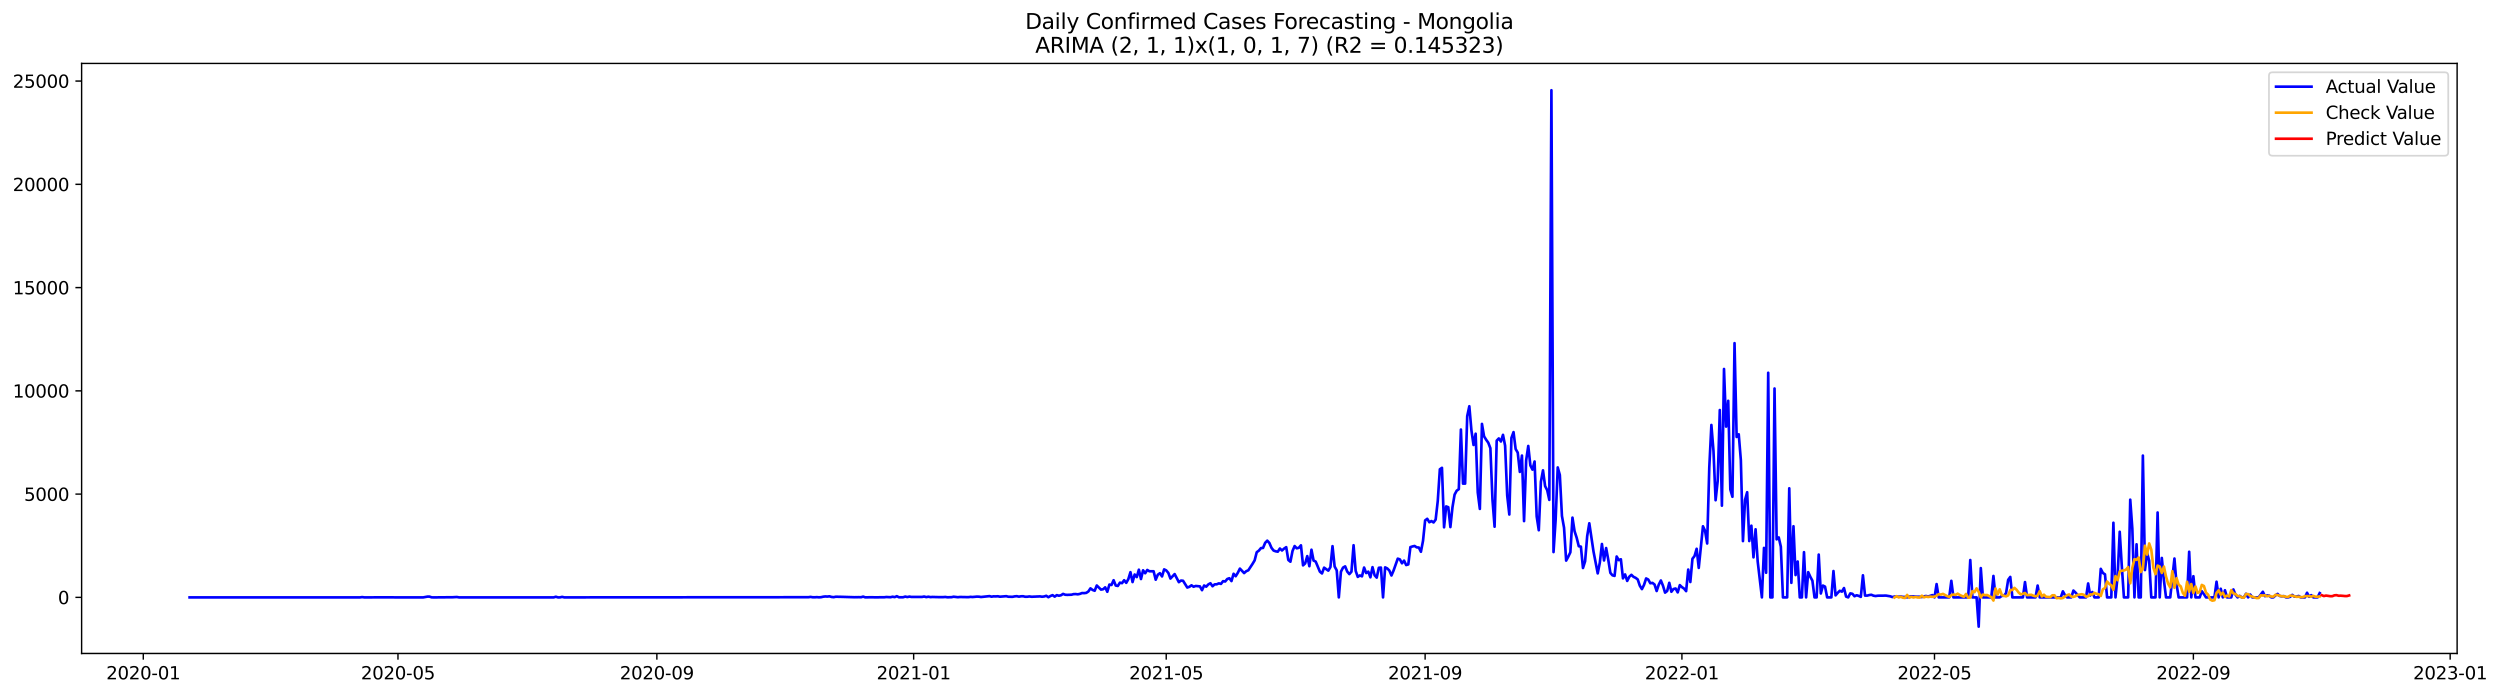 <?xml version="1.0" encoding="utf-8" standalone="no"?>
<!DOCTYPE svg PUBLIC "-//W3C//DTD SVG 1.1//EN"
  "http://www.w3.org/Graphics/SVG/1.1/DTD/svg11.dtd">
<svg xmlns:xlink="http://www.w3.org/1999/xlink" width="1409.388pt" height="392.274pt" viewBox="0 0 1409.388 392.274" xmlns="http://www.w3.org/2000/svg" version="1.1">
 <defs>
  <style type="text/css">*{stroke-linejoin: round; stroke-linecap: butt}</style>
 </defs>
 <g id="figure_1">
  <g id="patch_1">
   <path d="M 0 392.274 
L 1409.388 392.274 
L 1409.388 0 
L 0 0 
z
" style="fill: #ffffff"/>
  </g>
  <g id="axes_1">
   <g id="patch_2">
    <path d="M 46.013 368.396 
L 1385.213 368.396 
L 1385.213 35.755 
L 46.013 35.755 
z
" style="fill: #ffffff"/>
   </g>
   <g id="matplotlib.axis_1">
    <g id="xtick_1">
     <g id="line2d_1">
      <defs>
       <path id="m2d7302a704" d="M 0 0 
L 0 3.5 
" style="stroke: #000000; stroke-width: 0.8"/>
      </defs>
      <g>
       <use xlink:href="#m2d7302a704" x="80.78" y="368.396" style="stroke: #000000; stroke-width: 0.8"/>
      </g>
     </g>
     <g id="text_1">
      <!-- 2020-01 -->
      <g transform="translate(59.889 382.994)scale(0.1 -0.1)">
       <defs>
        <path id="DejaVuSans-32" d="M 1228 531 
L 3431 531 
L 3431 0 
L 469 0 
L 469 531 
Q 828 903 1448 1529 
Q 2069 2156 2228 2338 
Q 2531 2678 2651 2914 
Q 2772 3150 2772 3378 
Q 2772 3750 2511 3984 
Q 2250 4219 1831 4219 
Q 1534 4219 1204 4116 
Q 875 4013 500 3803 
L 500 4441 
Q 881 4594 1212 4672 
Q 1544 4750 1819 4750 
Q 2544 4750 2975 4387 
Q 3406 4025 3406 3419 
Q 3406 3131 3298 2873 
Q 3191 2616 2906 2266 
Q 2828 2175 2409 1742 
Q 1991 1309 1228 531 
z
" transform="scale(0.016)"/>
        <path id="DejaVuSans-30" d="M 2034 4250 
Q 1547 4250 1301 3770 
Q 1056 3291 1056 2328 
Q 1056 1369 1301 889 
Q 1547 409 2034 409 
Q 2525 409 2770 889 
Q 3016 1369 3016 2328 
Q 3016 3291 2770 3770 
Q 2525 4250 2034 4250 
z
M 2034 4750 
Q 2819 4750 3233 4129 
Q 3647 3509 3647 2328 
Q 3647 1150 3233 529 
Q 2819 -91 2034 -91 
Q 1250 -91 836 529 
Q 422 1150 422 2328 
Q 422 3509 836 4129 
Q 1250 4750 2034 4750 
z
" transform="scale(0.016)"/>
        <path id="DejaVuSans-2d" d="M 313 2009 
L 1997 2009 
L 1997 1497 
L 313 1497 
L 313 2009 
z
" transform="scale(0.016)"/>
        <path id="DejaVuSans-31" d="M 794 531 
L 1825 531 
L 1825 4091 
L 703 3866 
L 703 4441 
L 1819 4666 
L 2450 4666 
L 2450 531 
L 3481 531 
L 3481 0 
L 794 0 
L 794 531 
z
" transform="scale(0.016)"/>
       </defs>
       <use xlink:href="#DejaVuSans-32"/>
       <use xlink:href="#DejaVuSans-30" x="63.623"/>
       <use xlink:href="#DejaVuSans-32" x="127.246"/>
       <use xlink:href="#DejaVuSans-30" x="190.869"/>
       <use xlink:href="#DejaVuSans-2d" x="254.492"/>
       <use xlink:href="#DejaVuSans-30" x="290.576"/>
       <use xlink:href="#DejaVuSans-31" x="354.199"/>
      </g>
     </g>
    </g>
    <g id="xtick_2">
     <g id="line2d_2">
      <g>
       <use xlink:href="#m2d7302a704" x="224.359" y="368.396" style="stroke: #000000; stroke-width: 0.8"/>
      </g>
     </g>
     <g id="text_2">
      <!-- 2020-05 -->
      <g transform="translate(203.468 382.994)scale(0.1 -0.1)">
       <defs>
        <path id="DejaVuSans-35" d="M 691 4666 
L 3169 4666 
L 3169 4134 
L 1269 4134 
L 1269 2991 
Q 1406 3038 1543 3061 
Q 1681 3084 1819 3084 
Q 2600 3084 3056 2656 
Q 3513 2228 3513 1497 
Q 3513 744 3044 326 
Q 2575 -91 1722 -91 
Q 1428 -91 1123 -41 
Q 819 9 494 109 
L 494 744 
Q 775 591 1075 516 
Q 1375 441 1709 441 
Q 2250 441 2565 725 
Q 2881 1009 2881 1497 
Q 2881 1984 2565 2268 
Q 2250 2553 1709 2553 
Q 1456 2553 1204 2497 
Q 953 2441 691 2322 
L 691 4666 
z
" transform="scale(0.016)"/>
       </defs>
       <use xlink:href="#DejaVuSans-32"/>
       <use xlink:href="#DejaVuSans-30" x="63.623"/>
       <use xlink:href="#DejaVuSans-32" x="127.246"/>
       <use xlink:href="#DejaVuSans-30" x="190.869"/>
       <use xlink:href="#DejaVuSans-2d" x="254.492"/>
       <use xlink:href="#DejaVuSans-30" x="290.576"/>
       <use xlink:href="#DejaVuSans-35" x="354.199"/>
      </g>
     </g>
    </g>
    <g id="xtick_3">
     <g id="line2d_3">
      <g>
       <use xlink:href="#m2d7302a704" x="370.311" y="368.396" style="stroke: #000000; stroke-width: 0.8"/>
      </g>
     </g>
     <g id="text_3">
      <!-- 2020-09 -->
      <g transform="translate(349.42 382.994)scale(0.1 -0.1)">
       <defs>
        <path id="DejaVuSans-39" d="M 703 97 
L 703 672 
Q 941 559 1184 500 
Q 1428 441 1663 441 
Q 2288 441 2617 861 
Q 2947 1281 2994 2138 
Q 2813 1869 2534 1725 
Q 2256 1581 1919 1581 
Q 1219 1581 811 2004 
Q 403 2428 403 3163 
Q 403 3881 828 4315 
Q 1253 4750 1959 4750 
Q 2769 4750 3195 4129 
Q 3622 3509 3622 2328 
Q 3622 1225 3098 567 
Q 2575 -91 1691 -91 
Q 1453 -91 1209 -44 
Q 966 3 703 97 
z
M 1959 2075 
Q 2384 2075 2632 2365 
Q 2881 2656 2881 3163 
Q 2881 3666 2632 3958 
Q 2384 4250 1959 4250 
Q 1534 4250 1286 3958 
Q 1038 3666 1038 3163 
Q 1038 2656 1286 2365 
Q 1534 2075 1959 2075 
z
" transform="scale(0.016)"/>
       </defs>
       <use xlink:href="#DejaVuSans-32"/>
       <use xlink:href="#DejaVuSans-30" x="63.623"/>
       <use xlink:href="#DejaVuSans-32" x="127.246"/>
       <use xlink:href="#DejaVuSans-30" x="190.869"/>
       <use xlink:href="#DejaVuSans-2d" x="254.492"/>
       <use xlink:href="#DejaVuSans-30" x="290.576"/>
       <use xlink:href="#DejaVuSans-39" x="354.199"/>
      </g>
     </g>
    </g>
    <g id="xtick_4">
     <g id="line2d_4">
      <g>
       <use xlink:href="#m2d7302a704" x="515.077" y="368.396" style="stroke: #000000; stroke-width: 0.8"/>
      </g>
     </g>
     <g id="text_4">
      <!-- 2021-01 -->
      <g transform="translate(494.185 382.994)scale(0.1 -0.1)">
       <use xlink:href="#DejaVuSans-32"/>
       <use xlink:href="#DejaVuSans-30" x="63.623"/>
       <use xlink:href="#DejaVuSans-32" x="127.246"/>
       <use xlink:href="#DejaVuSans-31" x="190.869"/>
       <use xlink:href="#DejaVuSans-2d" x="254.492"/>
       <use xlink:href="#DejaVuSans-30" x="290.576"/>
       <use xlink:href="#DejaVuSans-31" x="354.199"/>
      </g>
     </g>
    </g>
    <g id="xtick_5">
     <g id="line2d_5">
      <g>
       <use xlink:href="#m2d7302a704" x="657.469" y="368.396" style="stroke: #000000; stroke-width: 0.8"/>
      </g>
     </g>
     <g id="text_5">
      <!-- 2021-05 -->
      <g transform="translate(636.578 382.994)scale(0.1 -0.1)">
       <use xlink:href="#DejaVuSans-32"/>
       <use xlink:href="#DejaVuSans-30" x="63.623"/>
       <use xlink:href="#DejaVuSans-32" x="127.246"/>
       <use xlink:href="#DejaVuSans-31" x="190.869"/>
       <use xlink:href="#DejaVuSans-2d" x="254.492"/>
       <use xlink:href="#DejaVuSans-30" x="290.576"/>
       <use xlink:href="#DejaVuSans-35" x="354.199"/>
      </g>
     </g>
    </g>
    <g id="xtick_6">
     <g id="line2d_6">
      <g>
       <use xlink:href="#m2d7302a704" x="803.421" y="368.396" style="stroke: #000000; stroke-width: 0.8"/>
      </g>
     </g>
     <g id="text_6">
      <!-- 2021-09 -->
      <g transform="translate(782.53 382.994)scale(0.1 -0.1)">
       <use xlink:href="#DejaVuSans-32"/>
       <use xlink:href="#DejaVuSans-30" x="63.623"/>
       <use xlink:href="#DejaVuSans-32" x="127.246"/>
       <use xlink:href="#DejaVuSans-31" x="190.869"/>
       <use xlink:href="#DejaVuSans-2d" x="254.492"/>
       <use xlink:href="#DejaVuSans-30" x="290.576"/>
       <use xlink:href="#DejaVuSans-39" x="354.199"/>
      </g>
     </g>
    </g>
    <g id="xtick_7">
     <g id="line2d_7">
      <g>
       <use xlink:href="#m2d7302a704" x="948.187" y="368.396" style="stroke: #000000; stroke-width: 0.8"/>
      </g>
     </g>
     <g id="text_7">
      <!-- 2022-01 -->
      <g transform="translate(927.295 382.994)scale(0.1 -0.1)">
       <use xlink:href="#DejaVuSans-32"/>
       <use xlink:href="#DejaVuSans-30" x="63.623"/>
       <use xlink:href="#DejaVuSans-32" x="127.246"/>
       <use xlink:href="#DejaVuSans-32" x="190.869"/>
       <use xlink:href="#DejaVuSans-2d" x="254.492"/>
       <use xlink:href="#DejaVuSans-30" x="290.576"/>
       <use xlink:href="#DejaVuSans-31" x="354.199"/>
      </g>
     </g>
    </g>
    <g id="xtick_8">
     <g id="line2d_8">
      <g>
       <use xlink:href="#m2d7302a704" x="1090.579" y="368.396" style="stroke: #000000; stroke-width: 0.8"/>
      </g>
     </g>
     <g id="text_8">
      <!-- 2022-05 -->
      <g transform="translate(1069.688 382.994)scale(0.1 -0.1)">
       <use xlink:href="#DejaVuSans-32"/>
       <use xlink:href="#DejaVuSans-30" x="63.623"/>
       <use xlink:href="#DejaVuSans-32" x="127.246"/>
       <use xlink:href="#DejaVuSans-32" x="190.869"/>
       <use xlink:href="#DejaVuSans-2d" x="254.492"/>
       <use xlink:href="#DejaVuSans-30" x="290.576"/>
       <use xlink:href="#DejaVuSans-35" x="354.199"/>
      </g>
     </g>
    </g>
    <g id="xtick_9">
     <g id="line2d_9">
      <g>
       <use xlink:href="#m2d7302a704" x="1236.531" y="368.396" style="stroke: #000000; stroke-width: 0.8"/>
      </g>
     </g>
     <g id="text_9">
      <!-- 2022-09 -->
      <g transform="translate(1215.64 382.994)scale(0.1 -0.1)">
       <use xlink:href="#DejaVuSans-32"/>
       <use xlink:href="#DejaVuSans-30" x="63.623"/>
       <use xlink:href="#DejaVuSans-32" x="127.246"/>
       <use xlink:href="#DejaVuSans-32" x="190.869"/>
       <use xlink:href="#DejaVuSans-2d" x="254.492"/>
       <use xlink:href="#DejaVuSans-30" x="290.576"/>
       <use xlink:href="#DejaVuSans-39" x="354.199"/>
      </g>
     </g>
    </g>
    <g id="xtick_10">
     <g id="line2d_10">
      <g>
       <use xlink:href="#m2d7302a704" x="1381.297" y="368.396" style="stroke: #000000; stroke-width: 0.8"/>
      </g>
     </g>
     <g id="text_10">
      <!-- 2023-01 -->
      <g transform="translate(1360.405 382.994)scale(0.1 -0.1)">
       <defs>
        <path id="DejaVuSans-33" d="M 2597 2516 
Q 3050 2419 3304 2112 
Q 3559 1806 3559 1356 
Q 3559 666 3084 287 
Q 2609 -91 1734 -91 
Q 1441 -91 1130 -33 
Q 819 25 488 141 
L 488 750 
Q 750 597 1062 519 
Q 1375 441 1716 441 
Q 2309 441 2620 675 
Q 2931 909 2931 1356 
Q 2931 1769 2642 2001 
Q 2353 2234 1838 2234 
L 1294 2234 
L 1294 2753 
L 1863 2753 
Q 2328 2753 2575 2939 
Q 2822 3125 2822 3475 
Q 2822 3834 2567 4026 
Q 2313 4219 1838 4219 
Q 1578 4219 1281 4162 
Q 984 4106 628 3988 
L 628 4550 
Q 988 4650 1302 4700 
Q 1616 4750 1894 4750 
Q 2613 4750 3031 4423 
Q 3450 4097 3450 3541 
Q 3450 3153 3228 2886 
Q 3006 2619 2597 2516 
z
" transform="scale(0.016)"/>
       </defs>
       <use xlink:href="#DejaVuSans-32"/>
       <use xlink:href="#DejaVuSans-30" x="63.623"/>
       <use xlink:href="#DejaVuSans-32" x="127.246"/>
       <use xlink:href="#DejaVuSans-33" x="190.869"/>
       <use xlink:href="#DejaVuSans-2d" x="254.492"/>
       <use xlink:href="#DejaVuSans-30" x="290.576"/>
       <use xlink:href="#DejaVuSans-31" x="354.199"/>
      </g>
     </g>
    </g>
   </g>
   <g id="matplotlib.axis_2">
    <g id="ytick_1">
     <g id="line2d_11">
      <defs>
       <path id="m71d2606fe6" d="M 0 0 
L -3.5 0 
" style="stroke: #000000; stroke-width: 0.8"/>
      </defs>
      <g>
       <use xlink:href="#m71d2606fe6" x="46.013" y="336.778" style="stroke: #000000; stroke-width: 0.8"/>
      </g>
     </g>
     <g id="text_11">
      <!-- 0 -->
      <g transform="translate(32.65 340.577)scale(0.1 -0.1)">
       <use xlink:href="#DejaVuSans-30"/>
      </g>
     </g>
    </g>
    <g id="ytick_2">
     <g id="line2d_12">
      <g>
       <use xlink:href="#m71d2606fe6" x="46.013" y="278.563" style="stroke: #000000; stroke-width: 0.8"/>
      </g>
     </g>
     <g id="text_12">
      <!-- 5000 -->
      <g transform="translate(13.562 282.362)scale(0.1 -0.1)">
       <use xlink:href="#DejaVuSans-35"/>
       <use xlink:href="#DejaVuSans-30" x="63.623"/>
       <use xlink:href="#DejaVuSans-30" x="127.246"/>
       <use xlink:href="#DejaVuSans-30" x="190.869"/>
      </g>
     </g>
    </g>
    <g id="ytick_3">
     <g id="line2d_13">
      <g>
       <use xlink:href="#m71d2606fe6" x="46.013" y="220.349" style="stroke: #000000; stroke-width: 0.8"/>
      </g>
     </g>
     <g id="text_13">
      <!-- 10000 -->
      <g transform="translate(7.2 224.148)scale(0.1 -0.1)">
       <use xlink:href="#DejaVuSans-31"/>
       <use xlink:href="#DejaVuSans-30" x="63.623"/>
       <use xlink:href="#DejaVuSans-30" x="127.246"/>
       <use xlink:href="#DejaVuSans-30" x="190.869"/>
       <use xlink:href="#DejaVuSans-30" x="254.492"/>
      </g>
     </g>
    </g>
    <g id="ytick_4">
     <g id="line2d_14">
      <g>
       <use xlink:href="#m71d2606fe6" x="46.013" y="162.135" style="stroke: #000000; stroke-width: 0.8"/>
      </g>
     </g>
     <g id="text_14">
      <!-- 15000 -->
      <g transform="translate(7.2 165.934)scale(0.1 -0.1)">
       <use xlink:href="#DejaVuSans-31"/>
       <use xlink:href="#DejaVuSans-35" x="63.623"/>
       <use xlink:href="#DejaVuSans-30" x="127.246"/>
       <use xlink:href="#DejaVuSans-30" x="190.869"/>
       <use xlink:href="#DejaVuSans-30" x="254.492"/>
      </g>
     </g>
    </g>
    <g id="ytick_5">
     <g id="line2d_15">
      <g>
       <use xlink:href="#m71d2606fe6" x="46.013" y="103.92" style="stroke: #000000; stroke-width: 0.8"/>
      </g>
     </g>
     <g id="text_15">
      <!-- 20000 -->
      <g transform="translate(7.2 107.72)scale(0.1 -0.1)">
       <use xlink:href="#DejaVuSans-32"/>
       <use xlink:href="#DejaVuSans-30" x="63.623"/>
       <use xlink:href="#DejaVuSans-30" x="127.246"/>
       <use xlink:href="#DejaVuSans-30" x="190.869"/>
       <use xlink:href="#DejaVuSans-30" x="254.492"/>
      </g>
     </g>
    </g>
    <g id="ytick_6">
     <g id="line2d_16">
      <g>
       <use xlink:href="#m71d2606fe6" x="46.013" y="45.706" style="stroke: #000000; stroke-width: 0.8"/>
      </g>
     </g>
     <g id="text_16">
      <!-- 25000 -->
      <g transform="translate(7.2 49.505)scale(0.1 -0.1)">
       <use xlink:href="#DejaVuSans-32"/>
       <use xlink:href="#DejaVuSans-35" x="63.623"/>
       <use xlink:href="#DejaVuSans-30" x="127.246"/>
       <use xlink:href="#DejaVuSans-30" x="190.869"/>
       <use xlink:href="#DejaVuSans-30" x="254.492"/>
      </g>
     </g>
    </g>
   </g>
   <g id="line2d_17">
    <path d="M 106.885 336.778 
L 203 336.778 
L 204.187 336.615 
L 205.373 336.778 
L 218.426 336.754 
L 224.359 336.778 
L 238.598 336.778 
L 240.971 336.347 
L 242.158 336.347 
L 243.345 336.766 
L 245.718 336.778 
L 255.211 336.696 
L 257.584 336.568 
L 258.77 336.778 
L 312.168 336.778 
L 313.354 336.417 
L 314.541 336.778 
L 315.727 336.766 
L 316.914 336.486 
L 318.101 336.778 
L 455.746 336.684 
L 456.933 336.498 
L 458.12 336.708 
L 459.306 336.731 
L 460.493 336.638 
L 461.679 336.743 
L 462.866 336.673 
L 464.053 336.393 
L 465.239 336.254 
L 466.426 336.323 
L 467.613 336.184 
L 468.799 336.533 
L 469.986 336.649 
L 471.172 336.405 
L 474.732 336.475 
L 481.852 336.696 
L 484.225 336.649 
L 485.412 336.696 
L 486.598 336.335 
L 487.785 336.766 
L 491.345 336.696 
L 493.718 336.766 
L 496.091 336.719 
L 498.464 336.719 
L 499.651 336.568 
L 502.024 336.684 
L 503.211 336.405 
L 504.397 336.626 
L 505.584 336.114 
L 506.77 336.708 
L 509.144 336.696 
L 510.33 336.323 
L 511.517 336.591 
L 512.703 336.335 
L 513.89 336.545 
L 516.263 336.521 
L 519.823 336.521 
L 521.01 336.3 
L 522.196 336.626 
L 523.383 336.393 
L 524.569 336.626 
L 525.756 336.533 
L 528.129 336.615 
L 531.689 336.638 
L 532.876 336.533 
L 534.062 336.719 
L 536.435 336.661 
L 537.622 336.405 
L 539.995 336.684 
L 541.182 336.556 
L 545.928 336.649 
L 547.115 336.486 
L 548.301 336.568 
L 550.675 336.347 
L 551.861 336.37 
L 553.048 336.568 
L 557.794 336.067 
L 558.981 336.382 
L 560.168 336.195 
L 561.354 336.23 
L 562.541 336.149 
L 563.727 336.393 
L 567.287 336.102 
L 568.474 336.405 
L 570.847 336.452 
L 572.034 336.207 
L 573.22 336.102 
L 574.407 336.37 
L 575.593 336.172 
L 576.78 336.137 
L 577.967 336.428 
L 579.153 336.405 
L 580.34 336.242 
L 581.526 336.428 
L 586.273 336.219 
L 587.459 336.405 
L 588.646 336.265 
L 589.833 335.881 
L 591.019 336.684 
L 592.206 335.997 
L 593.392 335.52 
L 594.579 336.358 
L 595.766 335.508 
L 596.952 335.846 
L 598.139 335.578 
L 599.325 334.81 
L 600.512 335.287 
L 601.699 335.357 
L 604.072 335.264 
L 605.258 334.938 
L 606.445 334.915 
L 607.632 335.054 
L 608.818 334.798 
L 610.005 334.333 
L 611.191 334.379 
L 612.378 334.239 
L 613.565 333.459 
L 614.751 331.69 
L 615.938 332.574 
L 617.124 333.04 
L 618.311 330.083 
L 620.684 332.388 
L 621.871 332.19 
L 623.057 331.119 
L 624.244 333.622 
L 625.431 329.559 
L 626.617 329.769 
L 627.804 327.102 
L 628.99 330.083 
L 630.177 330.327 
L 631.364 328.465 
L 632.55 328.756 
L 633.737 327.102 
L 634.924 328.581 
L 636.11 326.474 
L 637.297 322.573 
L 638.483 328.139 
L 639.67 323.889 
L 640.857 325.333 
L 642.043 321.176 
L 643.23 326.427 
L 644.416 321.514 
L 645.603 323.167 
L 646.79 321.316 
L 647.976 322.061 
L 650.349 322.061 
L 651.536 326.811 
L 652.723 323.994 
L 653.909 323.144 
L 655.096 324.96 
L 656.282 320.99 
L 657.469 321.572 
L 658.656 322.981 
L 659.842 326.171 
L 662.215 323.644 
L 664.589 328.197 
L 665.775 327.289 
L 666.962 327.417 
L 669.335 331.224 
L 670.522 330.816 
L 671.708 329.966 
L 672.895 330.781 
L 674.081 330.339 
L 676.455 330.572 
L 677.641 332.714 
L 678.828 330.083 
L 680.014 330.735 
L 681.201 329.454 
L 682.388 328.814 
L 683.574 330.502 
L 684.761 329.443 
L 685.947 329.396 
L 687.134 328.86 
L 688.321 329.175 
L 689.507 327.638 
L 690.694 327.824 
L 691.88 326.404 
L 693.067 325.985 
L 694.254 327.58 
L 695.44 323.47 
L 696.627 324.855 
L 697.813 322.934 
L 699 320.559 
L 701.373 323.074 
L 702.56 322.026 
L 703.746 321.502 
L 706.12 317.893 
L 707.306 315.914 
L 708.493 311.303 
L 709.679 310.43 
L 710.866 308.998 
L 712.053 308.893 
L 713.239 306.017 
L 714.426 304.806 
L 715.612 306.099 
L 716.799 308.835 
L 717.986 310.372 
L 719.172 310.802 
L 720.359 311.012 
L 721.546 309.231 
L 722.732 310.337 
L 723.919 309.277 
L 725.105 308.462 
L 726.292 315.692 
L 727.479 316.67 
L 728.665 310.628 
L 729.852 307.845 
L 731.038 309.114 
L 732.225 308.823 
L 733.412 307.438 
L 734.598 318.719 
L 735.785 317.648 
L 736.971 313.515 
L 738.158 319.197 
L 739.345 309.906 
L 740.531 316.018 
L 741.718 316.577 
L 744.091 322.271 
L 745.278 323.283 
L 746.464 320.023 
L 748.837 321.7 
L 750.024 319.709 
L 751.211 307.903 
L 752.397 319.348 
L 753.584 321.537 
L 754.77 336.778 
L 755.957 322.305 
L 757.144 319.989 
L 758.33 319.302 
L 759.517 322.236 
L 760.703 323.656 
L 761.89 322.305 
L 763.077 307.379 
L 764.263 321.805 
L 765.45 325.228 
L 766.636 324.401 
L 767.823 324.913 
L 769.01 319.965 
L 770.196 323.062 
L 771.383 322.271 
L 772.569 325.461 
L 773.756 319.744 
L 774.943 324.308 
L 776.129 325.635 
L 777.316 320.093 
L 778.502 319.977 
L 779.689 336.778 
L 780.876 319.86 
L 782.062 320.454 
L 783.249 321.642 
L 784.435 324.424 
L 785.622 321.665 
L 787.995 314.947 
L 789.182 315.343 
L 790.368 317.555 
L 791.555 316.053 
L 792.742 318.545 
L 793.928 318.196 
L 795.115 308.45 
L 796.301 308.055 
L 797.488 307.798 
L 798.675 308.579 
L 799.861 308.672 
L 801.048 311.058 
L 802.235 304.876 
L 803.421 293.396 
L 804.608 292.476 
L 805.794 294.421 
L 806.981 293.746 
L 808.168 294.537 
L 809.354 292.931 
L 810.541 282.475 
L 811.727 264.557 
L 812.914 263.742 
L 814.101 297.273 
L 815.287 285.491 
L 816.474 285.945 
L 817.66 297.134 
L 818.847 285.898 
L 820.034 278.843 
L 821.22 276.631 
L 822.407 275.781 
L 823.593 242.156 
L 824.78 272.649 
L 825.967 272.637 
L 827.153 234.588 
L 828.34 229.023 
L 829.526 242.657 
L 830.713 250.853 
L 831.9 244.508 
L 833.086 277.585 
L 834.273 286.9 
L 835.459 238.978 
L 836.646 245.998 
L 837.833 247.908 
L 839.019 249.573 
L 840.206 252.67 
L 841.392 281.684 
L 842.579 296.936 
L 843.766 248.42 
L 844.952 247.174 
L 846.139 248.886 
L 847.325 245.148 
L 848.512 251.261 
L 849.699 279.413 
L 850.885 290.066 
L 852.072 246.895 
L 853.258 243.611 
L 854.445 253.147 
L 855.632 255.173 
L 856.818 266.036 
L 858.005 256.826 
L 859.191 293.78 
L 860.378 259.539 
L 861.565 251.412 
L 862.751 262.38 
L 863.938 264.755 
L 865.124 260.168 
L 866.311 291.126 
L 867.498 298.927 
L 868.684 271.612 
L 869.871 265.162 
L 871.057 274.046 
L 872.244 276.351 
L 873.431 281.812 
L 874.617 50.876 
L 875.804 311.233 
L 876.99 293.187 
L 878.177 263.509 
L 879.364 267.782 
L 880.55 290.858 
L 881.737 297.518 
L 882.924 316.042 
L 884.11 313.853 
L 885.297 311.361 
L 886.483 291.813 
L 887.67 299.474 
L 888.857 303.153 
L 890.043 307.938 
L 891.23 308.171 
L 892.416 320.21 
L 893.603 316.437 
L 894.79 302.222 
L 895.976 295.003 
L 898.349 310.93 
L 900.723 323.249 
L 901.909 317.159 
L 903.096 306.681 
L 904.282 315.96 
L 905.469 308.963 
L 906.656 315.471 
L 907.842 322.934 
L 909.029 324.343 
L 910.215 324.657 
L 911.402 313.736 
L 912.589 315.785 
L 913.775 315.296 
L 914.962 326.043 
L 916.148 323.842 
L 917.335 327.498 
L 918.522 325.135 
L 919.708 324.075 
L 920.895 325.193 
L 922.081 325.763 
L 923.268 326.66 
L 924.455 330.188 
L 925.641 332.109 
L 926.828 329.722 
L 928.014 326.101 
L 929.201 326.718 
L 930.388 328.814 
L 931.574 328.604 
L 932.761 329.524 
L 933.947 333.18 
L 935.134 329.594 
L 936.321 327.254 
L 937.507 330.199 
L 938.694 334.1 
L 939.88 333.168 
L 941.067 328.569 
L 942.254 333.599 
L 943.44 332.062 
L 944.627 331.759 
L 945.813 333.96 
L 947 329.873 
L 948.187 330.979 
L 949.373 331.806 
L 950.56 333.25 
L 951.746 321.095 
L 952.933 328.104 
L 954.12 315.017 
L 955.306 313.48 
L 956.493 309.382 
L 957.679 320.152 
L 960.053 296.691 
L 961.239 299.264 
L 962.426 306.39 
L 963.612 263.66 
L 964.799 239.583 
L 965.986 254.241 
L 967.172 282.01 
L 968.359 271.112 
L 969.546 231.165 
L 970.732 285.072 
L 971.919 208.019 
L 973.105 240.503 
L 974.292 225.961 
L 975.479 275.909 
L 976.665 280.065 
L 977.852 193.454 
L 979.038 246.336 
L 980.225 244.846 
L 981.412 259.399 
L 982.598 305.051 
L 983.785 281.777 
L 984.971 277.492 
L 986.158 305.016 
L 987.345 296.354 
L 988.531 314.202 
L 989.718 298.391 
L 990.904 316.519 
L 993.278 336.778 
L 994.464 308.881 
L 995.651 322.899 
L 996.837 210.15 
L 998.024 336.778 
L 999.211 336.778 
L 1000.397 219.022 
L 1001.584 304.073 
L 1002.77 302.967 
L 1003.957 308.206 
L 1005.144 336.778 
L 1007.517 336.778 
L 1008.703 275.292 
L 1009.89 328.581 
L 1011.077 296.68 
L 1012.263 324.192 
L 1013.45 316.554 
L 1014.636 336.778 
L 1015.823 336.778 
L 1017.01 311.291 
L 1018.196 336.778 
L 1019.383 322.55 
L 1020.569 325.158 
L 1021.756 327.393 
L 1022.943 336.778 
L 1024.129 336.778 
L 1025.316 312.654 
L 1026.502 334.577 
L 1027.689 330.118 
L 1028.876 330.723 
L 1030.062 336.778 
L 1032.435 336.778 
L 1033.622 321.933 
L 1034.809 335.648 
L 1035.995 334.239 
L 1037.182 333.063 
L 1038.368 333.541 
L 1039.555 331.527 
L 1040.742 336.323 
L 1041.928 336.778 
L 1043.115 334.53 
L 1044.301 334.763 
L 1045.488 336.137 
L 1046.675 335.578 
L 1047.861 335.928 
L 1049.048 336.486 
L 1050.235 324.331 
L 1051.421 335.765 
L 1052.608 335.788 
L 1053.794 335.474 
L 1054.981 335.299 
L 1056.168 335.811 
L 1057.354 336.021 
L 1058.541 335.834 
L 1063.287 335.776 
L 1065.66 336.172 
L 1066.847 336.603 
L 1068.034 336.312 
L 1069.22 336.254 
L 1070.407 336.428 
L 1071.593 336.3 
L 1072.78 336.51 
L 1073.967 336.51 
L 1075.153 336.778 
L 1076.34 336.382 
L 1077.526 336.184 
L 1081.086 336.428 
L 1082.273 336.428 
L 1083.459 336.603 
L 1084.646 336.195 
L 1085.833 335.997 
L 1087.019 336.289 
L 1089.392 335.497 
L 1090.579 336.778 
L 1091.766 329.28 
L 1092.952 336.778 
L 1098.885 336.778 
L 1100.072 327.44 
L 1101.258 336.778 
L 1109.565 336.778 
L 1110.751 315.727 
L 1111.938 336.778 
L 1114.311 336.778 
L 1115.498 353.276 
L 1116.684 320.28 
L 1117.871 336.778 
L 1122.617 336.778 
L 1123.804 324.692 
L 1124.99 336.778 
L 1127.364 336.778 
L 1128.55 335.893 
L 1129.737 335.869 
L 1130.924 334.379 
L 1132.11 326.893 
L 1133.297 325.251 
L 1134.483 336.778 
L 1140.416 336.778 
L 1141.603 328.15 
L 1142.79 336.778 
L 1147.536 336.778 
L 1148.723 330.106 
L 1149.909 336.778 
L 1161.775 336.778 
L 1162.962 333.378 
L 1164.148 335.578 
L 1165.335 336.778 
L 1167.708 336.778 
L 1168.895 332.935 
L 1170.081 334.076 
L 1172.455 336.778 
L 1176.014 336.778 
L 1177.201 328.93 
L 1178.388 335.718 
L 1179.574 333.762 
L 1180.761 336.778 
L 1183.134 336.778 
L 1184.321 320.699 
L 1185.507 323.004 
L 1186.694 323.784 
L 1187.88 336.778 
L 1190.254 336.778 
L 1191.44 294.7 
L 1192.627 336.778 
L 1193.813 324.681 
L 1195 299.8 
L 1196.187 319.267 
L 1197.373 336.778 
L 1199.746 336.778 
L 1200.933 281.695 
L 1202.12 298.193 
L 1203.306 336.778 
L 1204.493 306.855 
L 1205.679 336.778 
L 1206.866 336.778 
L 1208.053 256.838 
L 1209.239 321.374 
L 1210.426 311.687 
L 1211.612 316.123 
L 1212.799 336.778 
L 1215.172 336.778 
L 1216.359 288.914 
L 1217.546 336.778 
L 1218.732 314.551 
L 1219.919 327.126 
L 1221.105 336.778 
L 1223.479 336.778 
L 1225.852 314.877 
L 1227.038 329.361 
L 1228.225 336.778 
L 1232.971 336.778 
L 1234.158 311.058 
L 1235.345 336.778 
L 1236.531 324.844 
L 1237.718 336.778 
L 1240.091 336.778 
L 1241.278 333.308 
L 1242.464 334.926 
L 1243.651 336.778 
L 1248.397 336.778 
L 1249.584 327.952 
L 1250.77 336.778 
L 1251.957 331.911 
L 1253.144 336.778 
L 1254.33 332.761 
L 1255.517 336.778 
L 1257.89 336.778 
L 1259.077 332.307 
L 1260.263 335.252 
L 1261.45 336.778 
L 1262.636 335.928 
L 1263.823 336.778 
L 1265.01 336.778 
L 1266.196 334.74 
L 1267.383 336.778 
L 1268.569 335.171 
L 1269.756 336.778 
L 1273.316 336.778 
L 1275.689 333.622 
L 1276.876 336.091 
L 1278.062 335.66 
L 1279.249 335.788 
L 1280.435 336.778 
L 1281.622 336.778 
L 1282.809 335.671 
L 1283.995 334.822 
L 1285.182 335.997 
L 1286.368 336.184 
L 1287.555 336.056 
L 1288.742 336.778 
L 1289.928 336.778 
L 1291.115 336.428 
L 1292.301 335.369 
L 1293.488 336.37 
L 1294.675 336.312 
L 1295.861 335.974 
L 1297.048 336.778 
L 1299.421 336.778 
L 1300.608 334.17 
L 1301.794 336.44 
L 1302.981 335.52 
L 1304.168 336.778 
L 1306.541 336.778 
L 1307.727 334.344 
L 1307.727 334.344 
" clip-path="url(#pd1fe8b8a1c)" style="fill: none; stroke: #0000ff; stroke-width: 1.5; stroke-linecap: square"/>
   </g>
   <g id="line2d_18">
    <path d="M 1068.034 336.844 
L 1069.22 336.082 
L 1070.407 336.806 
L 1071.593 336.455 
L 1072.78 336.962 
L 1073.967 337.1 
L 1075.153 335.387 
L 1076.34 336.996 
L 1077.526 336.452 
L 1078.713 336.839 
L 1079.9 336.519 
L 1081.086 336.821 
L 1082.273 336.86 
L 1083.459 335.826 
L 1084.646 336.754 
L 1085.833 336.354 
L 1087.019 336.565 
L 1088.206 336.372 
L 1089.392 336.46 
L 1090.579 336.366 
L 1091.766 335.815 
L 1092.952 334.967 
L 1094.139 335.214 
L 1095.325 334.801 
L 1097.699 336.056 
L 1098.885 336.531 
L 1100.072 335.504 
L 1101.258 335.171 
L 1102.445 335.374 
L 1103.632 334.676 
L 1104.818 335.413 
L 1106.005 335.987 
L 1107.191 336.41 
L 1108.378 334.84 
L 1109.565 336.954 
L 1110.751 336.871 
L 1111.938 333.252 
L 1113.124 333.827 
L 1114.311 331.687 
L 1115.498 333.673 
L 1116.684 336.822 
L 1117.871 335.181 
L 1119.057 335.5 
L 1120.244 335.442 
L 1122.617 336.672 
L 1123.804 338.55 
L 1124.99 331.757 
L 1126.177 335.152 
L 1127.364 332.232 
L 1128.55 335.48 
L 1130.924 336.229 
L 1132.11 335.654 
L 1133.297 332.668 
L 1134.483 332.609 
L 1135.67 331.421 
L 1136.857 332.493 
L 1138.043 334.1 
L 1139.23 335.073 
L 1140.416 334.763 
L 1141.603 334.316 
L 1142.79 335.505 
L 1145.163 335.296 
L 1146.349 335.852 
L 1147.536 336.18 
L 1148.723 335.815 
L 1149.909 333.262 
L 1151.096 336.265 
L 1152.282 335.264 
L 1153.469 336.431 
L 1155.842 336.631 
L 1157.029 335.596 
L 1158.215 335.58 
L 1159.402 337.242 
L 1160.589 337.086 
L 1161.775 337.343 
L 1162.962 337.132 
L 1165.335 335.506 
L 1166.522 335.126 
L 1167.708 336.311 
L 1168.895 336.497 
L 1170.081 336.124 
L 1171.268 335.371 
L 1173.641 334.983 
L 1174.828 335.34 
L 1176.014 336.367 
L 1177.201 336.111 
L 1178.388 335.1 
L 1179.574 335.15 
L 1180.761 334.232 
L 1181.947 334.781 
L 1183.134 335.009 
L 1184.321 335.974 
L 1185.507 332.201 
L 1186.694 331.518 
L 1187.88 327.835 
L 1189.067 329.176 
L 1190.254 329.94 
L 1191.44 332.522 
L 1192.627 324.791 
L 1193.813 327.085 
L 1195 322.206 
L 1196.187 321.719 
L 1197.373 321.626 
L 1198.56 321.123 
L 1199.746 319.704 
L 1200.933 328.831 
L 1202.12 320.003 
L 1203.306 315.237 
L 1204.493 315.598 
L 1205.679 314.265 
L 1206.866 322.489 
L 1208.053 320.642 
L 1209.239 307.648 
L 1210.426 312.642 
L 1211.612 306.37 
L 1212.799 309.886 
L 1213.986 320.041 
L 1215.172 323.699 
L 1216.359 318.862 
L 1217.546 319.432 
L 1218.732 323.007 
L 1219.919 319.406 
L 1221.105 325.044 
L 1222.292 329.062 
L 1223.479 331.175 
L 1224.665 322.035 
L 1225.852 331.372 
L 1227.038 325.933 
L 1228.225 329.599 
L 1229.412 330.584 
L 1230.598 334.282 
L 1231.785 335.833 
L 1232.971 327.993 
L 1234.158 333.543 
L 1235.345 329.278 
L 1236.531 334.287 
L 1237.718 330.622 
L 1238.904 334.222 
L 1240.091 333.7 
L 1241.278 329.764 
L 1242.464 330.364 
L 1243.651 334.115 
L 1244.837 335.217 
L 1246.024 338.002 
L 1247.211 338.642 
L 1248.397 338.383 
L 1249.584 334.245 
L 1250.77 332.807 
L 1251.957 335.293 
L 1253.144 334.079 
L 1254.33 336.502 
L 1255.517 335.787 
L 1256.703 336.295 
L 1257.89 332.695 
L 1259.077 334.53 
L 1260.263 334.857 
L 1261.45 336.034 
L 1262.636 336.125 
L 1263.823 336.834 
L 1265.01 336.968 
L 1266.196 334.874 
L 1267.383 334.915 
L 1268.569 335.964 
L 1272.129 337.174 
L 1273.316 337.143 
L 1274.502 335.625 
L 1275.689 335.752 
L 1276.876 335.592 
L 1278.062 336.161 
L 1279.249 335.886 
L 1280.435 336.313 
L 1281.622 336.352 
L 1282.809 335.323 
L 1283.995 335.462 
L 1286.368 336.157 
L 1287.555 336.129 
L 1288.742 336.461 
L 1289.928 336.53 
L 1291.115 335.765 
L 1292.301 335.839 
L 1294.675 336.477 
L 1295.861 336.392 
L 1297.048 336.614 
L 1298.235 336.63 
L 1299.421 336.071 
L 1301.794 336.091 
L 1302.981 336.351 
L 1304.168 335.915 
L 1305.354 336.411 
L 1306.541 336.397 
L 1307.727 336.25 
L 1307.727 336.25 
" clip-path="url(#pd1fe8b8a1c)" style="fill: none; stroke: #ffa500; stroke-width: 1.5; stroke-linecap: square"/>
   </g>
   <g id="line2d_19">
    <path d="M 1308.914 335.547 
L 1310.101 336.04 
L 1311.287 335.757 
L 1312.474 335.924 
L 1313.66 336.113 
L 1314.847 336.1 
L 1316.034 335.629 
L 1317.22 335.521 
L 1318.407 335.864 
L 1319.593 335.815 
L 1320.78 335.909 
L 1321.967 336.028 
L 1323.153 336.027 
L 1324.34 335.685 
" clip-path="url(#pd1fe8b8a1c)" style="fill: none; stroke: #ff0000; stroke-width: 1.5; stroke-linecap: square"/>
   </g>
   <g id="patch_3">
    <path d="M 46.013 368.396 
L 46.013 35.755 
" style="fill: none; stroke: #000000; stroke-width: 0.8; stroke-linejoin: miter; stroke-linecap: square"/>
   </g>
   <g id="patch_4">
    <path d="M 1385.213 368.396 
L 1385.213 35.755 
" style="fill: none; stroke: #000000; stroke-width: 0.8; stroke-linejoin: miter; stroke-linecap: square"/>
   </g>
   <g id="patch_5">
    <path d="M 46.013 368.396 
L 1385.213 368.396 
" style="fill: none; stroke: #000000; stroke-width: 0.8; stroke-linejoin: miter; stroke-linecap: square"/>
   </g>
   <g id="patch_6">
    <path d="M 46.013 35.755 
L 1385.213 35.755 
" style="fill: none; stroke: #000000; stroke-width: 0.8; stroke-linejoin: miter; stroke-linecap: square"/>
   </g>
   <g id="text_17">
    <!-- Daily Confirmed Cases Forecasting - Mongolia -->
    <g transform="translate(577.971 16.318)scale(0.12 -0.12)">
     <defs>
      <path id="DejaVuSans-44" d="M 1259 4147 
L 1259 519 
L 2022 519 
Q 2988 519 3436 956 
Q 3884 1394 3884 2338 
Q 3884 3275 3436 3711 
Q 2988 4147 2022 4147 
L 1259 4147 
z
M 628 4666 
L 1925 4666 
Q 3281 4666 3915 4102 
Q 4550 3538 4550 2338 
Q 4550 1131 3912 565 
Q 3275 0 1925 0 
L 628 0 
L 628 4666 
z
" transform="scale(0.016)"/>
      <path id="DejaVuSans-61" d="M 2194 1759 
Q 1497 1759 1228 1600 
Q 959 1441 959 1056 
Q 959 750 1161 570 
Q 1363 391 1709 391 
Q 2188 391 2477 730 
Q 2766 1069 2766 1631 
L 2766 1759 
L 2194 1759 
z
M 3341 1997 
L 3341 0 
L 2766 0 
L 2766 531 
Q 2569 213 2275 61 
Q 1981 -91 1556 -91 
Q 1019 -91 701 211 
Q 384 513 384 1019 
Q 384 1609 779 1909 
Q 1175 2209 1959 2209 
L 2766 2209 
L 2766 2266 
Q 2766 2663 2505 2880 
Q 2244 3097 1772 3097 
Q 1472 3097 1187 3025 
Q 903 2953 641 2809 
L 641 3341 
Q 956 3463 1253 3523 
Q 1550 3584 1831 3584 
Q 2591 3584 2966 3190 
Q 3341 2797 3341 1997 
z
" transform="scale(0.016)"/>
      <path id="DejaVuSans-69" d="M 603 3500 
L 1178 3500 
L 1178 0 
L 603 0 
L 603 3500 
z
M 603 4863 
L 1178 4863 
L 1178 4134 
L 603 4134 
L 603 4863 
z
" transform="scale(0.016)"/>
      <path id="DejaVuSans-6c" d="M 603 4863 
L 1178 4863 
L 1178 0 
L 603 0 
L 603 4863 
z
" transform="scale(0.016)"/>
      <path id="DejaVuSans-79" d="M 2059 -325 
Q 1816 -950 1584 -1140 
Q 1353 -1331 966 -1331 
L 506 -1331 
L 506 -850 
L 844 -850 
Q 1081 -850 1212 -737 
Q 1344 -625 1503 -206 
L 1606 56 
L 191 3500 
L 800 3500 
L 1894 763 
L 2988 3500 
L 3597 3500 
L 2059 -325 
z
" transform="scale(0.016)"/>
      <path id="DejaVuSans-20" transform="scale(0.016)"/>
      <path id="DejaVuSans-43" d="M 4122 4306 
L 4122 3641 
Q 3803 3938 3442 4084 
Q 3081 4231 2675 4231 
Q 1875 4231 1450 3742 
Q 1025 3253 1025 2328 
Q 1025 1406 1450 917 
Q 1875 428 2675 428 
Q 3081 428 3442 575 
Q 3803 722 4122 1019 
L 4122 359 
Q 3791 134 3420 21 
Q 3050 -91 2638 -91 
Q 1578 -91 968 557 
Q 359 1206 359 2328 
Q 359 3453 968 4101 
Q 1578 4750 2638 4750 
Q 3056 4750 3426 4639 
Q 3797 4528 4122 4306 
z
" transform="scale(0.016)"/>
      <path id="DejaVuSans-6f" d="M 1959 3097 
Q 1497 3097 1228 2736 
Q 959 2375 959 1747 
Q 959 1119 1226 758 
Q 1494 397 1959 397 
Q 2419 397 2687 759 
Q 2956 1122 2956 1747 
Q 2956 2369 2687 2733 
Q 2419 3097 1959 3097 
z
M 1959 3584 
Q 2709 3584 3137 3096 
Q 3566 2609 3566 1747 
Q 3566 888 3137 398 
Q 2709 -91 1959 -91 
Q 1206 -91 779 398 
Q 353 888 353 1747 
Q 353 2609 779 3096 
Q 1206 3584 1959 3584 
z
" transform="scale(0.016)"/>
      <path id="DejaVuSans-6e" d="M 3513 2113 
L 3513 0 
L 2938 0 
L 2938 2094 
Q 2938 2591 2744 2837 
Q 2550 3084 2163 3084 
Q 1697 3084 1428 2787 
Q 1159 2491 1159 1978 
L 1159 0 
L 581 0 
L 581 3500 
L 1159 3500 
L 1159 2956 
Q 1366 3272 1645 3428 
Q 1925 3584 2291 3584 
Q 2894 3584 3203 3211 
Q 3513 2838 3513 2113 
z
" transform="scale(0.016)"/>
      <path id="DejaVuSans-66" d="M 2375 4863 
L 2375 4384 
L 1825 4384 
Q 1516 4384 1395 4259 
Q 1275 4134 1275 3809 
L 1275 3500 
L 2222 3500 
L 2222 3053 
L 1275 3053 
L 1275 0 
L 697 0 
L 697 3053 
L 147 3053 
L 147 3500 
L 697 3500 
L 697 3744 
Q 697 4328 969 4595 
Q 1241 4863 1831 4863 
L 2375 4863 
z
" transform="scale(0.016)"/>
      <path id="DejaVuSans-72" d="M 2631 2963 
Q 2534 3019 2420 3045 
Q 2306 3072 2169 3072 
Q 1681 3072 1420 2755 
Q 1159 2438 1159 1844 
L 1159 0 
L 581 0 
L 581 3500 
L 1159 3500 
L 1159 2956 
Q 1341 3275 1631 3429 
Q 1922 3584 2338 3584 
Q 2397 3584 2469 3576 
Q 2541 3569 2628 3553 
L 2631 2963 
z
" transform="scale(0.016)"/>
      <path id="DejaVuSans-6d" d="M 3328 2828 
Q 3544 3216 3844 3400 
Q 4144 3584 4550 3584 
Q 5097 3584 5394 3201 
Q 5691 2819 5691 2113 
L 5691 0 
L 5113 0 
L 5113 2094 
Q 5113 2597 4934 2840 
Q 4756 3084 4391 3084 
Q 3944 3084 3684 2787 
Q 3425 2491 3425 1978 
L 3425 0 
L 2847 0 
L 2847 2094 
Q 2847 2600 2669 2842 
Q 2491 3084 2119 3084 
Q 1678 3084 1418 2786 
Q 1159 2488 1159 1978 
L 1159 0 
L 581 0 
L 581 3500 
L 1159 3500 
L 1159 2956 
Q 1356 3278 1631 3431 
Q 1906 3584 2284 3584 
Q 2666 3584 2933 3390 
Q 3200 3197 3328 2828 
z
" transform="scale(0.016)"/>
      <path id="DejaVuSans-65" d="M 3597 1894 
L 3597 1613 
L 953 1613 
Q 991 1019 1311 708 
Q 1631 397 2203 397 
Q 2534 397 2845 478 
Q 3156 559 3463 722 
L 3463 178 
Q 3153 47 2828 -22 
Q 2503 -91 2169 -91 
Q 1331 -91 842 396 
Q 353 884 353 1716 
Q 353 2575 817 3079 
Q 1281 3584 2069 3584 
Q 2775 3584 3186 3129 
Q 3597 2675 3597 1894 
z
M 3022 2063 
Q 3016 2534 2758 2815 
Q 2500 3097 2075 3097 
Q 1594 3097 1305 2825 
Q 1016 2553 972 2059 
L 3022 2063 
z
" transform="scale(0.016)"/>
      <path id="DejaVuSans-64" d="M 2906 2969 
L 2906 4863 
L 3481 4863 
L 3481 0 
L 2906 0 
L 2906 525 
Q 2725 213 2448 61 
Q 2172 -91 1784 -91 
Q 1150 -91 751 415 
Q 353 922 353 1747 
Q 353 2572 751 3078 
Q 1150 3584 1784 3584 
Q 2172 3584 2448 3432 
Q 2725 3281 2906 2969 
z
M 947 1747 
Q 947 1113 1208 752 
Q 1469 391 1925 391 
Q 2381 391 2643 752 
Q 2906 1113 2906 1747 
Q 2906 2381 2643 2742 
Q 2381 3103 1925 3103 
Q 1469 3103 1208 2742 
Q 947 2381 947 1747 
z
" transform="scale(0.016)"/>
      <path id="DejaVuSans-73" d="M 2834 3397 
L 2834 2853 
Q 2591 2978 2328 3040 
Q 2066 3103 1784 3103 
Q 1356 3103 1142 2972 
Q 928 2841 928 2578 
Q 928 2378 1081 2264 
Q 1234 2150 1697 2047 
L 1894 2003 
Q 2506 1872 2764 1633 
Q 3022 1394 3022 966 
Q 3022 478 2636 193 
Q 2250 -91 1575 -91 
Q 1294 -91 989 -36 
Q 684 19 347 128 
L 347 722 
Q 666 556 975 473 
Q 1284 391 1588 391 
Q 1994 391 2212 530 
Q 2431 669 2431 922 
Q 2431 1156 2273 1281 
Q 2116 1406 1581 1522 
L 1381 1569 
Q 847 1681 609 1914 
Q 372 2147 372 2553 
Q 372 3047 722 3315 
Q 1072 3584 1716 3584 
Q 2034 3584 2315 3537 
Q 2597 3491 2834 3397 
z
" transform="scale(0.016)"/>
      <path id="DejaVuSans-46" d="M 628 4666 
L 3309 4666 
L 3309 4134 
L 1259 4134 
L 1259 2759 
L 3109 2759 
L 3109 2228 
L 1259 2228 
L 1259 0 
L 628 0 
L 628 4666 
z
" transform="scale(0.016)"/>
      <path id="DejaVuSans-63" d="M 3122 3366 
L 3122 2828 
Q 2878 2963 2633 3030 
Q 2388 3097 2138 3097 
Q 1578 3097 1268 2742 
Q 959 2388 959 1747 
Q 959 1106 1268 751 
Q 1578 397 2138 397 
Q 2388 397 2633 464 
Q 2878 531 3122 666 
L 3122 134 
Q 2881 22 2623 -34 
Q 2366 -91 2075 -91 
Q 1284 -91 818 406 
Q 353 903 353 1747 
Q 353 2603 823 3093 
Q 1294 3584 2113 3584 
Q 2378 3584 2631 3529 
Q 2884 3475 3122 3366 
z
" transform="scale(0.016)"/>
      <path id="DejaVuSans-74" d="M 1172 4494 
L 1172 3500 
L 2356 3500 
L 2356 3053 
L 1172 3053 
L 1172 1153 
Q 1172 725 1289 603 
Q 1406 481 1766 481 
L 2356 481 
L 2356 0 
L 1766 0 
Q 1100 0 847 248 
Q 594 497 594 1153 
L 594 3053 
L 172 3053 
L 172 3500 
L 594 3500 
L 594 4494 
L 1172 4494 
z
" transform="scale(0.016)"/>
      <path id="DejaVuSans-67" d="M 2906 1791 
Q 2906 2416 2648 2759 
Q 2391 3103 1925 3103 
Q 1463 3103 1205 2759 
Q 947 2416 947 1791 
Q 947 1169 1205 825 
Q 1463 481 1925 481 
Q 2391 481 2648 825 
Q 2906 1169 2906 1791 
z
M 3481 434 
Q 3481 -459 3084 -895 
Q 2688 -1331 1869 -1331 
Q 1566 -1331 1297 -1286 
Q 1028 -1241 775 -1147 
L 775 -588 
Q 1028 -725 1275 -790 
Q 1522 -856 1778 -856 
Q 2344 -856 2625 -561 
Q 2906 -266 2906 331 
L 2906 616 
Q 2728 306 2450 153 
Q 2172 0 1784 0 
Q 1141 0 747 490 
Q 353 981 353 1791 
Q 353 2603 747 3093 
Q 1141 3584 1784 3584 
Q 2172 3584 2450 3431 
Q 2728 3278 2906 2969 
L 2906 3500 
L 3481 3500 
L 3481 434 
z
" transform="scale(0.016)"/>
      <path id="DejaVuSans-4d" d="M 628 4666 
L 1569 4666 
L 2759 1491 
L 3956 4666 
L 4897 4666 
L 4897 0 
L 4281 0 
L 4281 4097 
L 3078 897 
L 2444 897 
L 1241 4097 
L 1241 0 
L 628 0 
L 628 4666 
z
" transform="scale(0.016)"/>
     </defs>
     <use xlink:href="#DejaVuSans-44"/>
     <use xlink:href="#DejaVuSans-61" x="77.002"/>
     <use xlink:href="#DejaVuSans-69" x="138.281"/>
     <use xlink:href="#DejaVuSans-6c" x="166.064"/>
     <use xlink:href="#DejaVuSans-79" x="193.848"/>
     <use xlink:href="#DejaVuSans-20" x="253.027"/>
     <use xlink:href="#DejaVuSans-43" x="284.814"/>
     <use xlink:href="#DejaVuSans-6f" x="354.639"/>
     <use xlink:href="#DejaVuSans-6e" x="415.82"/>
     <use xlink:href="#DejaVuSans-66" x="479.199"/>
     <use xlink:href="#DejaVuSans-69" x="514.404"/>
     <use xlink:href="#DejaVuSans-72" x="542.188"/>
     <use xlink:href="#DejaVuSans-6d" x="581.551"/>
     <use xlink:href="#DejaVuSans-65" x="678.963"/>
     <use xlink:href="#DejaVuSans-64" x="740.486"/>
     <use xlink:href="#DejaVuSans-20" x="803.963"/>
     <use xlink:href="#DejaVuSans-43" x="835.75"/>
     <use xlink:href="#DejaVuSans-61" x="905.574"/>
     <use xlink:href="#DejaVuSans-73" x="966.854"/>
     <use xlink:href="#DejaVuSans-65" x="1018.953"/>
     <use xlink:href="#DejaVuSans-73" x="1080.477"/>
     <use xlink:href="#DejaVuSans-20" x="1132.576"/>
     <use xlink:href="#DejaVuSans-46" x="1164.363"/>
     <use xlink:href="#DejaVuSans-6f" x="1218.258"/>
     <use xlink:href="#DejaVuSans-72" x="1279.439"/>
     <use xlink:href="#DejaVuSans-65" x="1318.303"/>
     <use xlink:href="#DejaVuSans-63" x="1379.826"/>
     <use xlink:href="#DejaVuSans-61" x="1434.807"/>
     <use xlink:href="#DejaVuSans-73" x="1496.086"/>
     <use xlink:href="#DejaVuSans-74" x="1548.186"/>
     <use xlink:href="#DejaVuSans-69" x="1587.395"/>
     <use xlink:href="#DejaVuSans-6e" x="1615.178"/>
     <use xlink:href="#DejaVuSans-67" x="1678.557"/>
     <use xlink:href="#DejaVuSans-20" x="1742.033"/>
     <use xlink:href="#DejaVuSans-2d" x="1773.82"/>
     <use xlink:href="#DejaVuSans-20" x="1809.904"/>
     <use xlink:href="#DejaVuSans-4d" x="1841.691"/>
     <use xlink:href="#DejaVuSans-6f" x="1927.971"/>
     <use xlink:href="#DejaVuSans-6e" x="1989.152"/>
     <use xlink:href="#DejaVuSans-67" x="2052.531"/>
     <use xlink:href="#DejaVuSans-6f" x="2116.008"/>
     <use xlink:href="#DejaVuSans-6c" x="2177.189"/>
     <use xlink:href="#DejaVuSans-69" x="2204.973"/>
     <use xlink:href="#DejaVuSans-61" x="2232.756"/>
    </g>
    <!-- ARIMA (2, 1, 1)x(1, 0, 1, 7) (R2 = 0.145323) -->
    <g transform="translate(583.628 29.756)scale(0.12 -0.12)">
     <defs>
      <path id="DejaVuSans-41" d="M 2188 4044 
L 1331 1722 
L 3047 1722 
L 2188 4044 
z
M 1831 4666 
L 2547 4666 
L 4325 0 
L 3669 0 
L 3244 1197 
L 1141 1197 
L 716 0 
L 50 0 
L 1831 4666 
z
" transform="scale(0.016)"/>
      <path id="DejaVuSans-52" d="M 2841 2188 
Q 3044 2119 3236 1894 
Q 3428 1669 3622 1275 
L 4263 0 
L 3584 0 
L 2988 1197 
Q 2756 1666 2539 1819 
Q 2322 1972 1947 1972 
L 1259 1972 
L 1259 0 
L 628 0 
L 628 4666 
L 2053 4666 
Q 2853 4666 3247 4331 
Q 3641 3997 3641 3322 
Q 3641 2881 3436 2590 
Q 3231 2300 2841 2188 
z
M 1259 4147 
L 1259 2491 
L 2053 2491 
Q 2509 2491 2742 2702 
Q 2975 2913 2975 3322 
Q 2975 3731 2742 3939 
Q 2509 4147 2053 4147 
L 1259 4147 
z
" transform="scale(0.016)"/>
      <path id="DejaVuSans-49" d="M 628 4666 
L 1259 4666 
L 1259 0 
L 628 0 
L 628 4666 
z
" transform="scale(0.016)"/>
      <path id="DejaVuSans-28" d="M 1984 4856 
Q 1566 4138 1362 3434 
Q 1159 2731 1159 2009 
Q 1159 1288 1364 580 
Q 1569 -128 1984 -844 
L 1484 -844 
Q 1016 -109 783 600 
Q 550 1309 550 2009 
Q 550 2706 781 3412 
Q 1013 4119 1484 4856 
L 1984 4856 
z
" transform="scale(0.016)"/>
      <path id="DejaVuSans-2c" d="M 750 794 
L 1409 794 
L 1409 256 
L 897 -744 
L 494 -744 
L 750 256 
L 750 794 
z
" transform="scale(0.016)"/>
      <path id="DejaVuSans-29" d="M 513 4856 
L 1013 4856 
Q 1481 4119 1714 3412 
Q 1947 2706 1947 2009 
Q 1947 1309 1714 600 
Q 1481 -109 1013 -844 
L 513 -844 
Q 928 -128 1133 580 
Q 1338 1288 1338 2009 
Q 1338 2731 1133 3434 
Q 928 4138 513 4856 
z
" transform="scale(0.016)"/>
      <path id="DejaVuSans-78" d="M 3513 3500 
L 2247 1797 
L 3578 0 
L 2900 0 
L 1881 1375 
L 863 0 
L 184 0 
L 1544 1831 
L 300 3500 
L 978 3500 
L 1906 2253 
L 2834 3500 
L 3513 3500 
z
" transform="scale(0.016)"/>
      <path id="DejaVuSans-37" d="M 525 4666 
L 3525 4666 
L 3525 4397 
L 1831 0 
L 1172 0 
L 2766 4134 
L 525 4134 
L 525 4666 
z
" transform="scale(0.016)"/>
      <path id="DejaVuSans-3d" d="M 678 2906 
L 4684 2906 
L 4684 2381 
L 678 2381 
L 678 2906 
z
M 678 1631 
L 4684 1631 
L 4684 1100 
L 678 1100 
L 678 1631 
z
" transform="scale(0.016)"/>
      <path id="DejaVuSans-2e" d="M 684 794 
L 1344 794 
L 1344 0 
L 684 0 
L 684 794 
z
" transform="scale(0.016)"/>
      <path id="DejaVuSans-34" d="M 2419 4116 
L 825 1625 
L 2419 1625 
L 2419 4116 
z
M 2253 4666 
L 3047 4666 
L 3047 1625 
L 3713 1625 
L 3713 1100 
L 3047 1100 
L 3047 0 
L 2419 0 
L 2419 1100 
L 313 1100 
L 313 1709 
L 2253 4666 
z
" transform="scale(0.016)"/>
     </defs>
     <use xlink:href="#DejaVuSans-41"/>
     <use xlink:href="#DejaVuSans-52" x="68.408"/>
     <use xlink:href="#DejaVuSans-49" x="137.891"/>
     <use xlink:href="#DejaVuSans-4d" x="167.383"/>
     <use xlink:href="#DejaVuSans-41" x="253.662"/>
     <use xlink:href="#DejaVuSans-20" x="322.07"/>
     <use xlink:href="#DejaVuSans-28" x="353.857"/>
     <use xlink:href="#DejaVuSans-32" x="392.871"/>
     <use xlink:href="#DejaVuSans-2c" x="456.494"/>
     <use xlink:href="#DejaVuSans-20" x="488.281"/>
     <use xlink:href="#DejaVuSans-31" x="520.068"/>
     <use xlink:href="#DejaVuSans-2c" x="583.691"/>
     <use xlink:href="#DejaVuSans-20" x="615.479"/>
     <use xlink:href="#DejaVuSans-31" x="647.266"/>
     <use xlink:href="#DejaVuSans-29" x="710.889"/>
     <use xlink:href="#DejaVuSans-78" x="749.902"/>
     <use xlink:href="#DejaVuSans-28" x="809.082"/>
     <use xlink:href="#DejaVuSans-31" x="848.096"/>
     <use xlink:href="#DejaVuSans-2c" x="911.719"/>
     <use xlink:href="#DejaVuSans-20" x="943.506"/>
     <use xlink:href="#DejaVuSans-30" x="975.293"/>
     <use xlink:href="#DejaVuSans-2c" x="1038.916"/>
     <use xlink:href="#DejaVuSans-20" x="1070.703"/>
     <use xlink:href="#DejaVuSans-31" x="1102.49"/>
     <use xlink:href="#DejaVuSans-2c" x="1166.113"/>
     <use xlink:href="#DejaVuSans-20" x="1197.9"/>
     <use xlink:href="#DejaVuSans-37" x="1229.688"/>
     <use xlink:href="#DejaVuSans-29" x="1293.311"/>
     <use xlink:href="#DejaVuSans-20" x="1332.324"/>
     <use xlink:href="#DejaVuSans-28" x="1364.111"/>
     <use xlink:href="#DejaVuSans-52" x="1403.125"/>
     <use xlink:href="#DejaVuSans-32" x="1472.607"/>
     <use xlink:href="#DejaVuSans-20" x="1536.23"/>
     <use xlink:href="#DejaVuSans-3d" x="1568.018"/>
     <use xlink:href="#DejaVuSans-20" x="1651.807"/>
     <use xlink:href="#DejaVuSans-30" x="1683.594"/>
     <use xlink:href="#DejaVuSans-2e" x="1747.217"/>
     <use xlink:href="#DejaVuSans-31" x="1779.004"/>
     <use xlink:href="#DejaVuSans-34" x="1842.627"/>
     <use xlink:href="#DejaVuSans-35" x="1906.25"/>
     <use xlink:href="#DejaVuSans-33" x="1969.873"/>
     <use xlink:href="#DejaVuSans-32" x="2033.496"/>
     <use xlink:href="#DejaVuSans-33" x="2097.119"/>
     <use xlink:href="#DejaVuSans-29" x="2160.742"/>
    </g>
   </g>
   <g id="legend_1">
    <g id="patch_7">
     <path d="M 1281.133 87.79 
L 1378.213 87.79 
Q 1380.213 87.79 1380.213 85.79 
L 1380.213 42.755 
Q 1380.213 40.755 1378.213 40.755 
L 1281.133 40.755 
Q 1279.133 40.755 1279.133 42.755 
L 1279.133 85.79 
Q 1279.133 87.79 1281.133 87.79 
z
" style="fill: #ffffff; opacity: 0.8; stroke: #cccccc; stroke-linejoin: miter"/>
    </g>
    <g id="line2d_20">
     <path d="M 1283.133 48.854 
L 1293.133 48.854 
L 1303.133 48.854 
" style="fill: none; stroke: #0000ff; stroke-width: 1.5; stroke-linecap: square"/>
    </g>
    <g id="text_18">
     <!-- Actual Value -->
     <g transform="translate(1311.133 52.354)scale(0.1 -0.1)">
      <defs>
       <path id="DejaVuSans-75" d="M 544 1381 
L 544 3500 
L 1119 3500 
L 1119 1403 
Q 1119 906 1312 657 
Q 1506 409 1894 409 
Q 2359 409 2629 706 
Q 2900 1003 2900 1516 
L 2900 3500 
L 3475 3500 
L 3475 0 
L 2900 0 
L 2900 538 
Q 2691 219 2414 64 
Q 2138 -91 1772 -91 
Q 1169 -91 856 284 
Q 544 659 544 1381 
z
M 1991 3584 
L 1991 3584 
z
" transform="scale(0.016)"/>
       <path id="DejaVuSans-56" d="M 1831 0 
L 50 4666 
L 709 4666 
L 2188 738 
L 3669 4666 
L 4325 4666 
L 2547 0 
L 1831 0 
z
" transform="scale(0.016)"/>
      </defs>
      <use xlink:href="#DejaVuSans-41"/>
      <use xlink:href="#DejaVuSans-63" x="66.658"/>
      <use xlink:href="#DejaVuSans-74" x="121.639"/>
      <use xlink:href="#DejaVuSans-75" x="160.848"/>
      <use xlink:href="#DejaVuSans-61" x="224.227"/>
      <use xlink:href="#DejaVuSans-6c" x="285.506"/>
      <use xlink:href="#DejaVuSans-20" x="313.289"/>
      <use xlink:href="#DejaVuSans-56" x="345.076"/>
      <use xlink:href="#DejaVuSans-61" x="405.734"/>
      <use xlink:href="#DejaVuSans-6c" x="467.014"/>
      <use xlink:href="#DejaVuSans-75" x="494.797"/>
      <use xlink:href="#DejaVuSans-65" x="558.176"/>
     </g>
    </g>
    <g id="line2d_21">
     <path d="M 1283.133 63.532 
L 1293.133 63.532 
L 1303.133 63.532 
" style="fill: none; stroke: #ffa500; stroke-width: 1.5; stroke-linecap: square"/>
    </g>
    <g id="text_19">
     <!-- Check Value -->
     <g transform="translate(1311.133 67.032)scale(0.1 -0.1)">
      <defs>
       <path id="DejaVuSans-68" d="M 3513 2113 
L 3513 0 
L 2938 0 
L 2938 2094 
Q 2938 2591 2744 2837 
Q 2550 3084 2163 3084 
Q 1697 3084 1428 2787 
Q 1159 2491 1159 1978 
L 1159 0 
L 581 0 
L 581 4863 
L 1159 4863 
L 1159 2956 
Q 1366 3272 1645 3428 
Q 1925 3584 2291 3584 
Q 2894 3584 3203 3211 
Q 3513 2838 3513 2113 
z
" transform="scale(0.016)"/>
       <path id="DejaVuSans-6b" d="M 581 4863 
L 1159 4863 
L 1159 1991 
L 2875 3500 
L 3609 3500 
L 1753 1863 
L 3688 0 
L 2938 0 
L 1159 1709 
L 1159 0 
L 581 0 
L 581 4863 
z
" transform="scale(0.016)"/>
      </defs>
      <use xlink:href="#DejaVuSans-43"/>
      <use xlink:href="#DejaVuSans-68" x="69.824"/>
      <use xlink:href="#DejaVuSans-65" x="133.203"/>
      <use xlink:href="#DejaVuSans-63" x="194.727"/>
      <use xlink:href="#DejaVuSans-6b" x="249.707"/>
      <use xlink:href="#DejaVuSans-20" x="307.617"/>
      <use xlink:href="#DejaVuSans-56" x="339.404"/>
      <use xlink:href="#DejaVuSans-61" x="400.062"/>
      <use xlink:href="#DejaVuSans-6c" x="461.342"/>
      <use xlink:href="#DejaVuSans-75" x="489.125"/>
      <use xlink:href="#DejaVuSans-65" x="552.504"/>
     </g>
    </g>
    <g id="line2d_22">
     <path d="M 1283.133 78.21 
L 1293.133 78.21 
L 1303.133 78.21 
" style="fill: none; stroke: #ff0000; stroke-width: 1.5; stroke-linecap: square"/>
    </g>
    <g id="text_20">
     <!-- Predict Value -->
     <g transform="translate(1311.133 81.71)scale(0.1 -0.1)">
      <defs>
       <path id="DejaVuSans-50" d="M 1259 4147 
L 1259 2394 
L 2053 2394 
Q 2494 2394 2734 2622 
Q 2975 2850 2975 3272 
Q 2975 3691 2734 3919 
Q 2494 4147 2053 4147 
L 1259 4147 
z
M 628 4666 
L 2053 4666 
Q 2838 4666 3239 4311 
Q 3641 3956 3641 3272 
Q 3641 2581 3239 2228 
Q 2838 1875 2053 1875 
L 1259 1875 
L 1259 0 
L 628 0 
L 628 4666 
z
" transform="scale(0.016)"/>
      </defs>
      <use xlink:href="#DejaVuSans-50"/>
      <use xlink:href="#DejaVuSans-72" x="58.553"/>
      <use xlink:href="#DejaVuSans-65" x="97.416"/>
      <use xlink:href="#DejaVuSans-64" x="158.939"/>
      <use xlink:href="#DejaVuSans-69" x="222.416"/>
      <use xlink:href="#DejaVuSans-63" x="250.199"/>
      <use xlink:href="#DejaVuSans-74" x="305.18"/>
      <use xlink:href="#DejaVuSans-20" x="344.389"/>
      <use xlink:href="#DejaVuSans-56" x="376.176"/>
      <use xlink:href="#DejaVuSans-61" x="436.834"/>
      <use xlink:href="#DejaVuSans-6c" x="498.113"/>
      <use xlink:href="#DejaVuSans-75" x="525.896"/>
      <use xlink:href="#DejaVuSans-65" x="589.275"/>
     </g>
    </g>
   </g>
  </g>
 </g>
 <defs>
  <clipPath id="pd1fe8b8a1c">
   <rect x="46.013" y="35.755" width="1339.2" height="332.64"/>
  </clipPath>
 </defs>
</svg>
